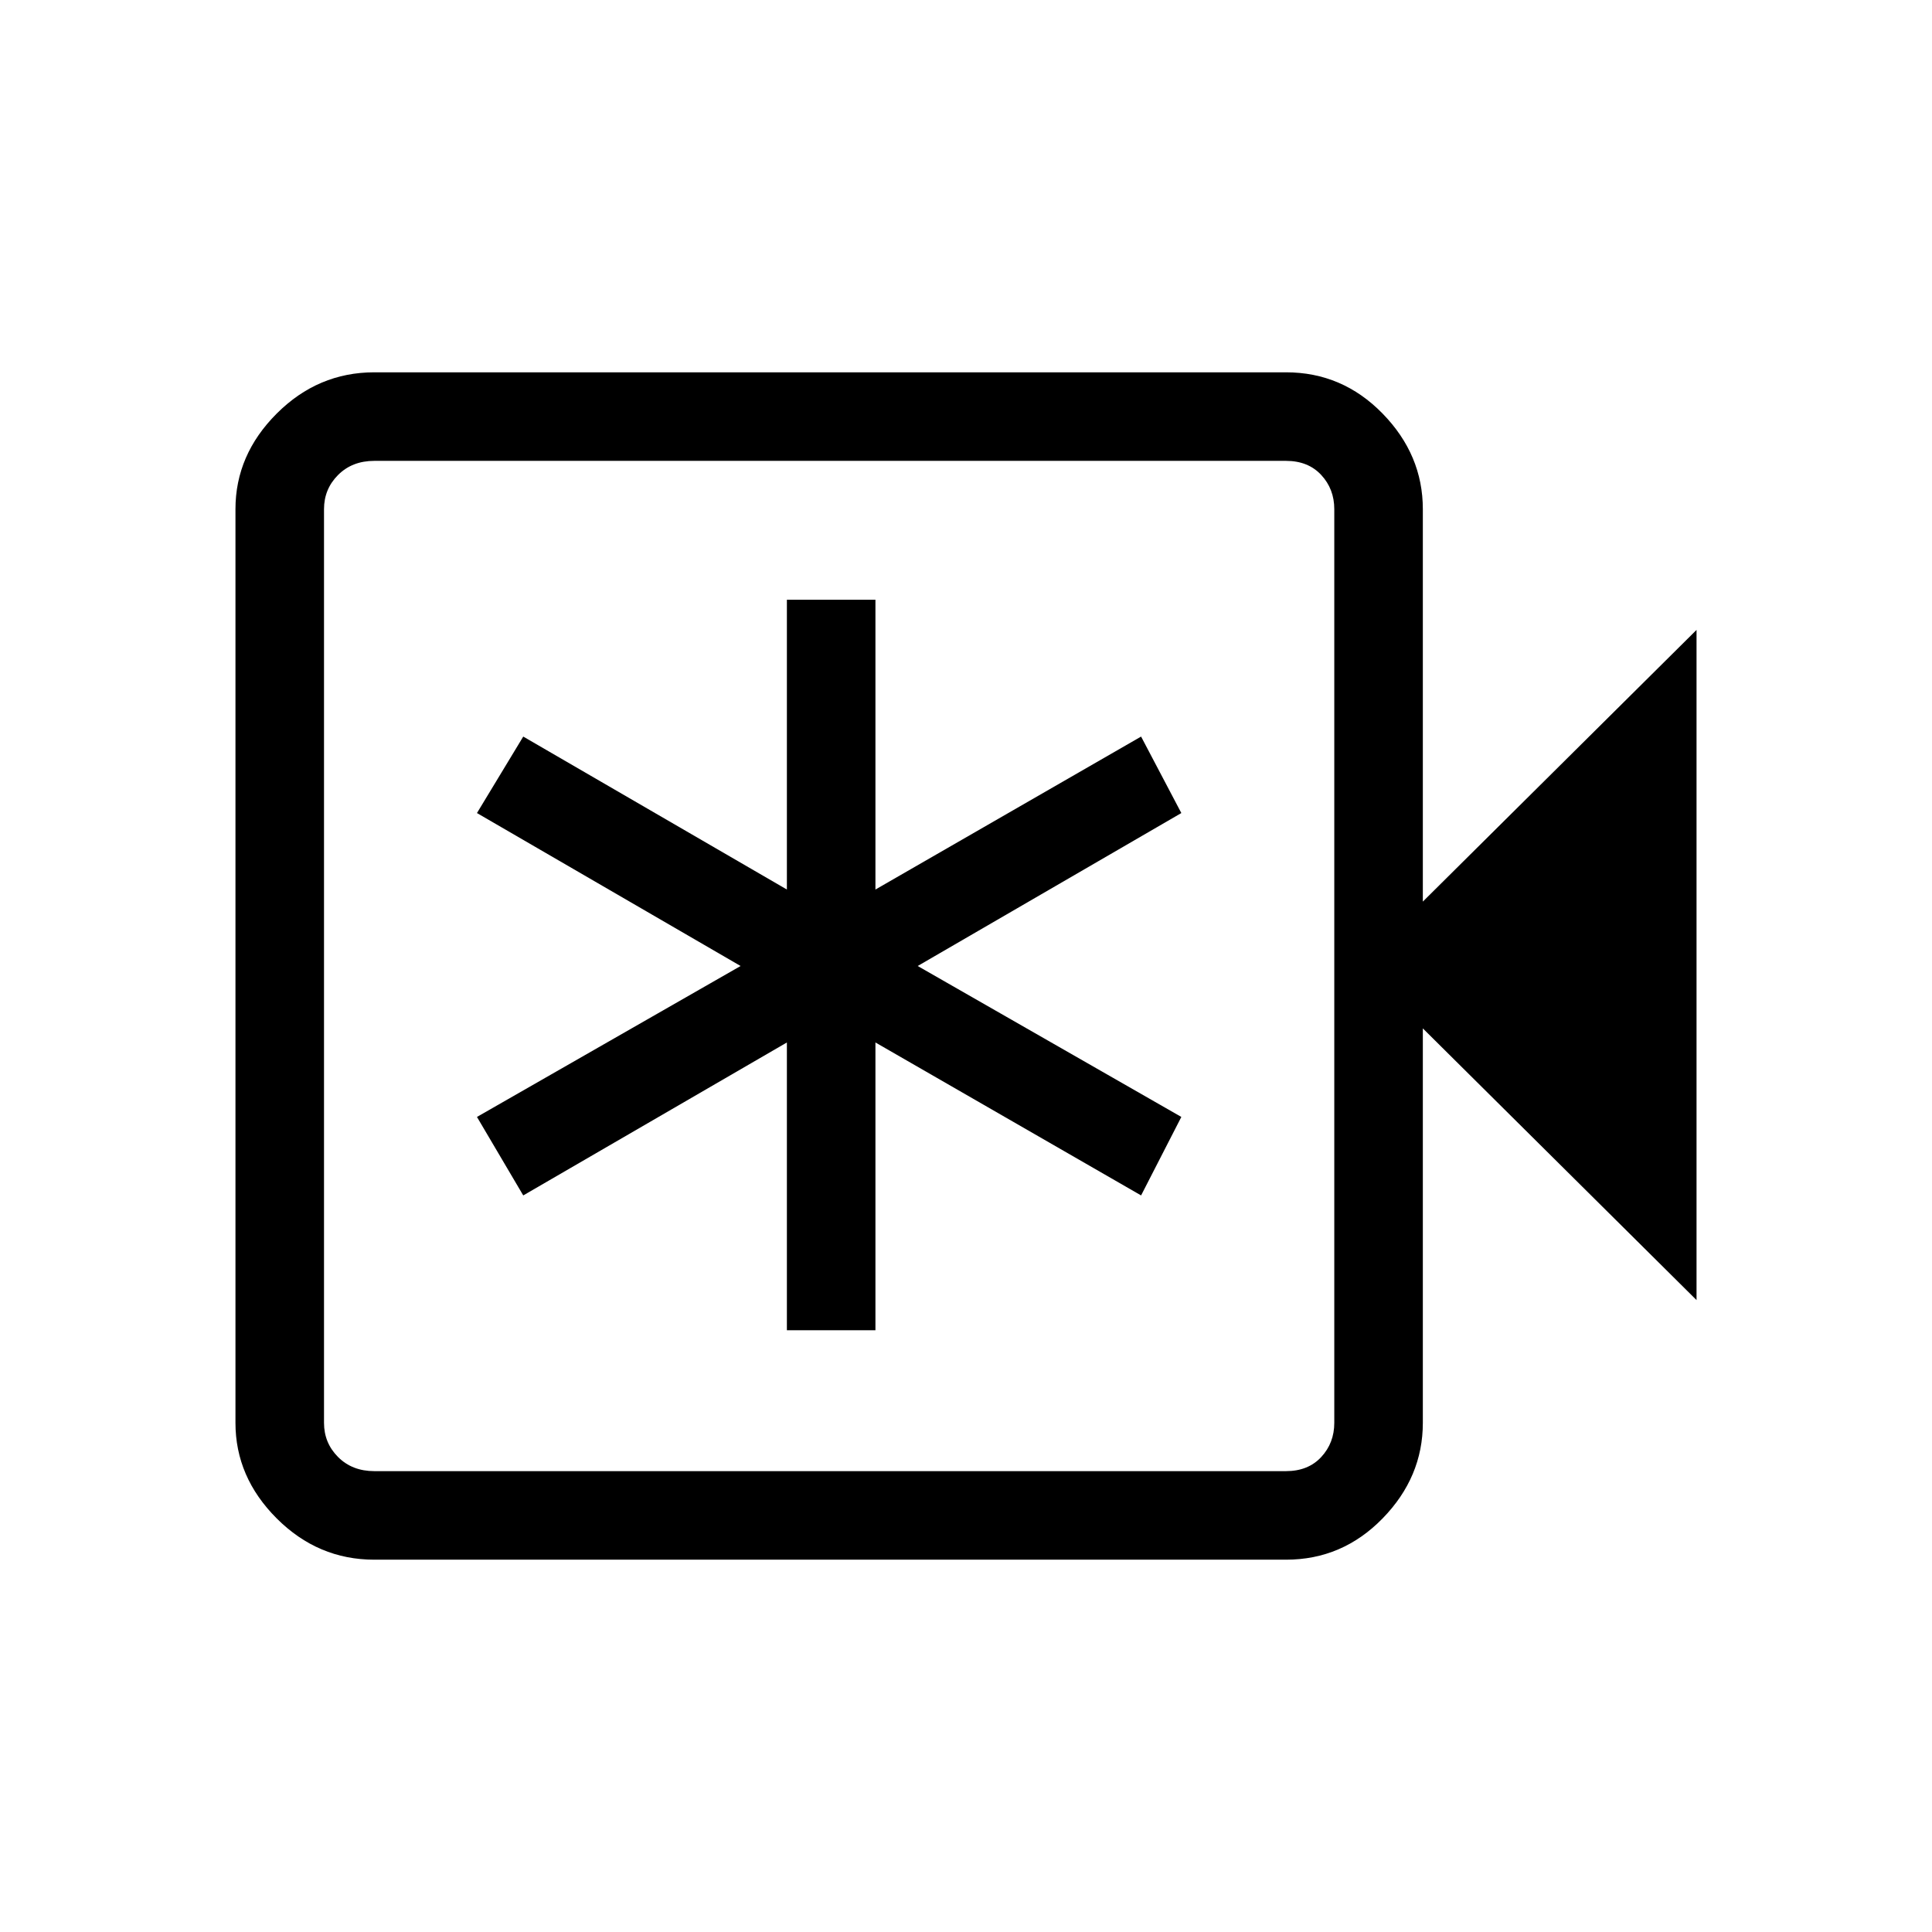 <svg xmlns="http://www.w3.org/2000/svg" height="48" width="48"><path d="M9.3 38.75Q7.9 38.75 6.875 37.725Q5.85 36.7 5.85 35.35V12.65Q5.85 11.3 6.875 10.275Q7.9 9.25 9.3 9.25H31.95Q33.35 9.25 34.35 10.275Q35.35 11.3 35.35 12.65V22.4L42.15 15.65V32.3L35.35 25.55V35.35Q35.35 36.7 34.35 37.725Q33.35 38.75 31.95 38.75ZM9.3 36.55H31.95Q32.5 36.55 32.825 36.2Q33.15 35.85 33.15 35.35V12.65Q33.15 12.15 32.825 11.8Q32.5 11.45 31.95 11.45H9.3Q8.75 11.45 8.4 11.8Q8.05 12.15 8.05 12.65V35.35Q8.05 35.85 8.4 36.2Q8.75 36.55 9.3 36.55ZM8.05 36.55Q8.05 36.55 8.05 36.2Q8.05 35.85 8.05 35.35V12.65Q8.05 12.15 8.05 11.8Q8.05 11.45 8.05 11.45Q8.05 11.45 8.05 11.8Q8.05 12.15 8.05 12.65V35.35Q8.05 35.85 8.05 36.2Q8.05 36.55 8.05 36.55ZM19.55 33.05H21.75V25.9L28.35 29.7L29.35 27.75L22.8 24L29.35 20.2L28.35 18.3L21.75 22.1V14.9H19.55V22.1L13 18.3L11.85 20.2L18.4 24L11.85 27.75L13 29.7L19.55 25.9Z"/></svg>